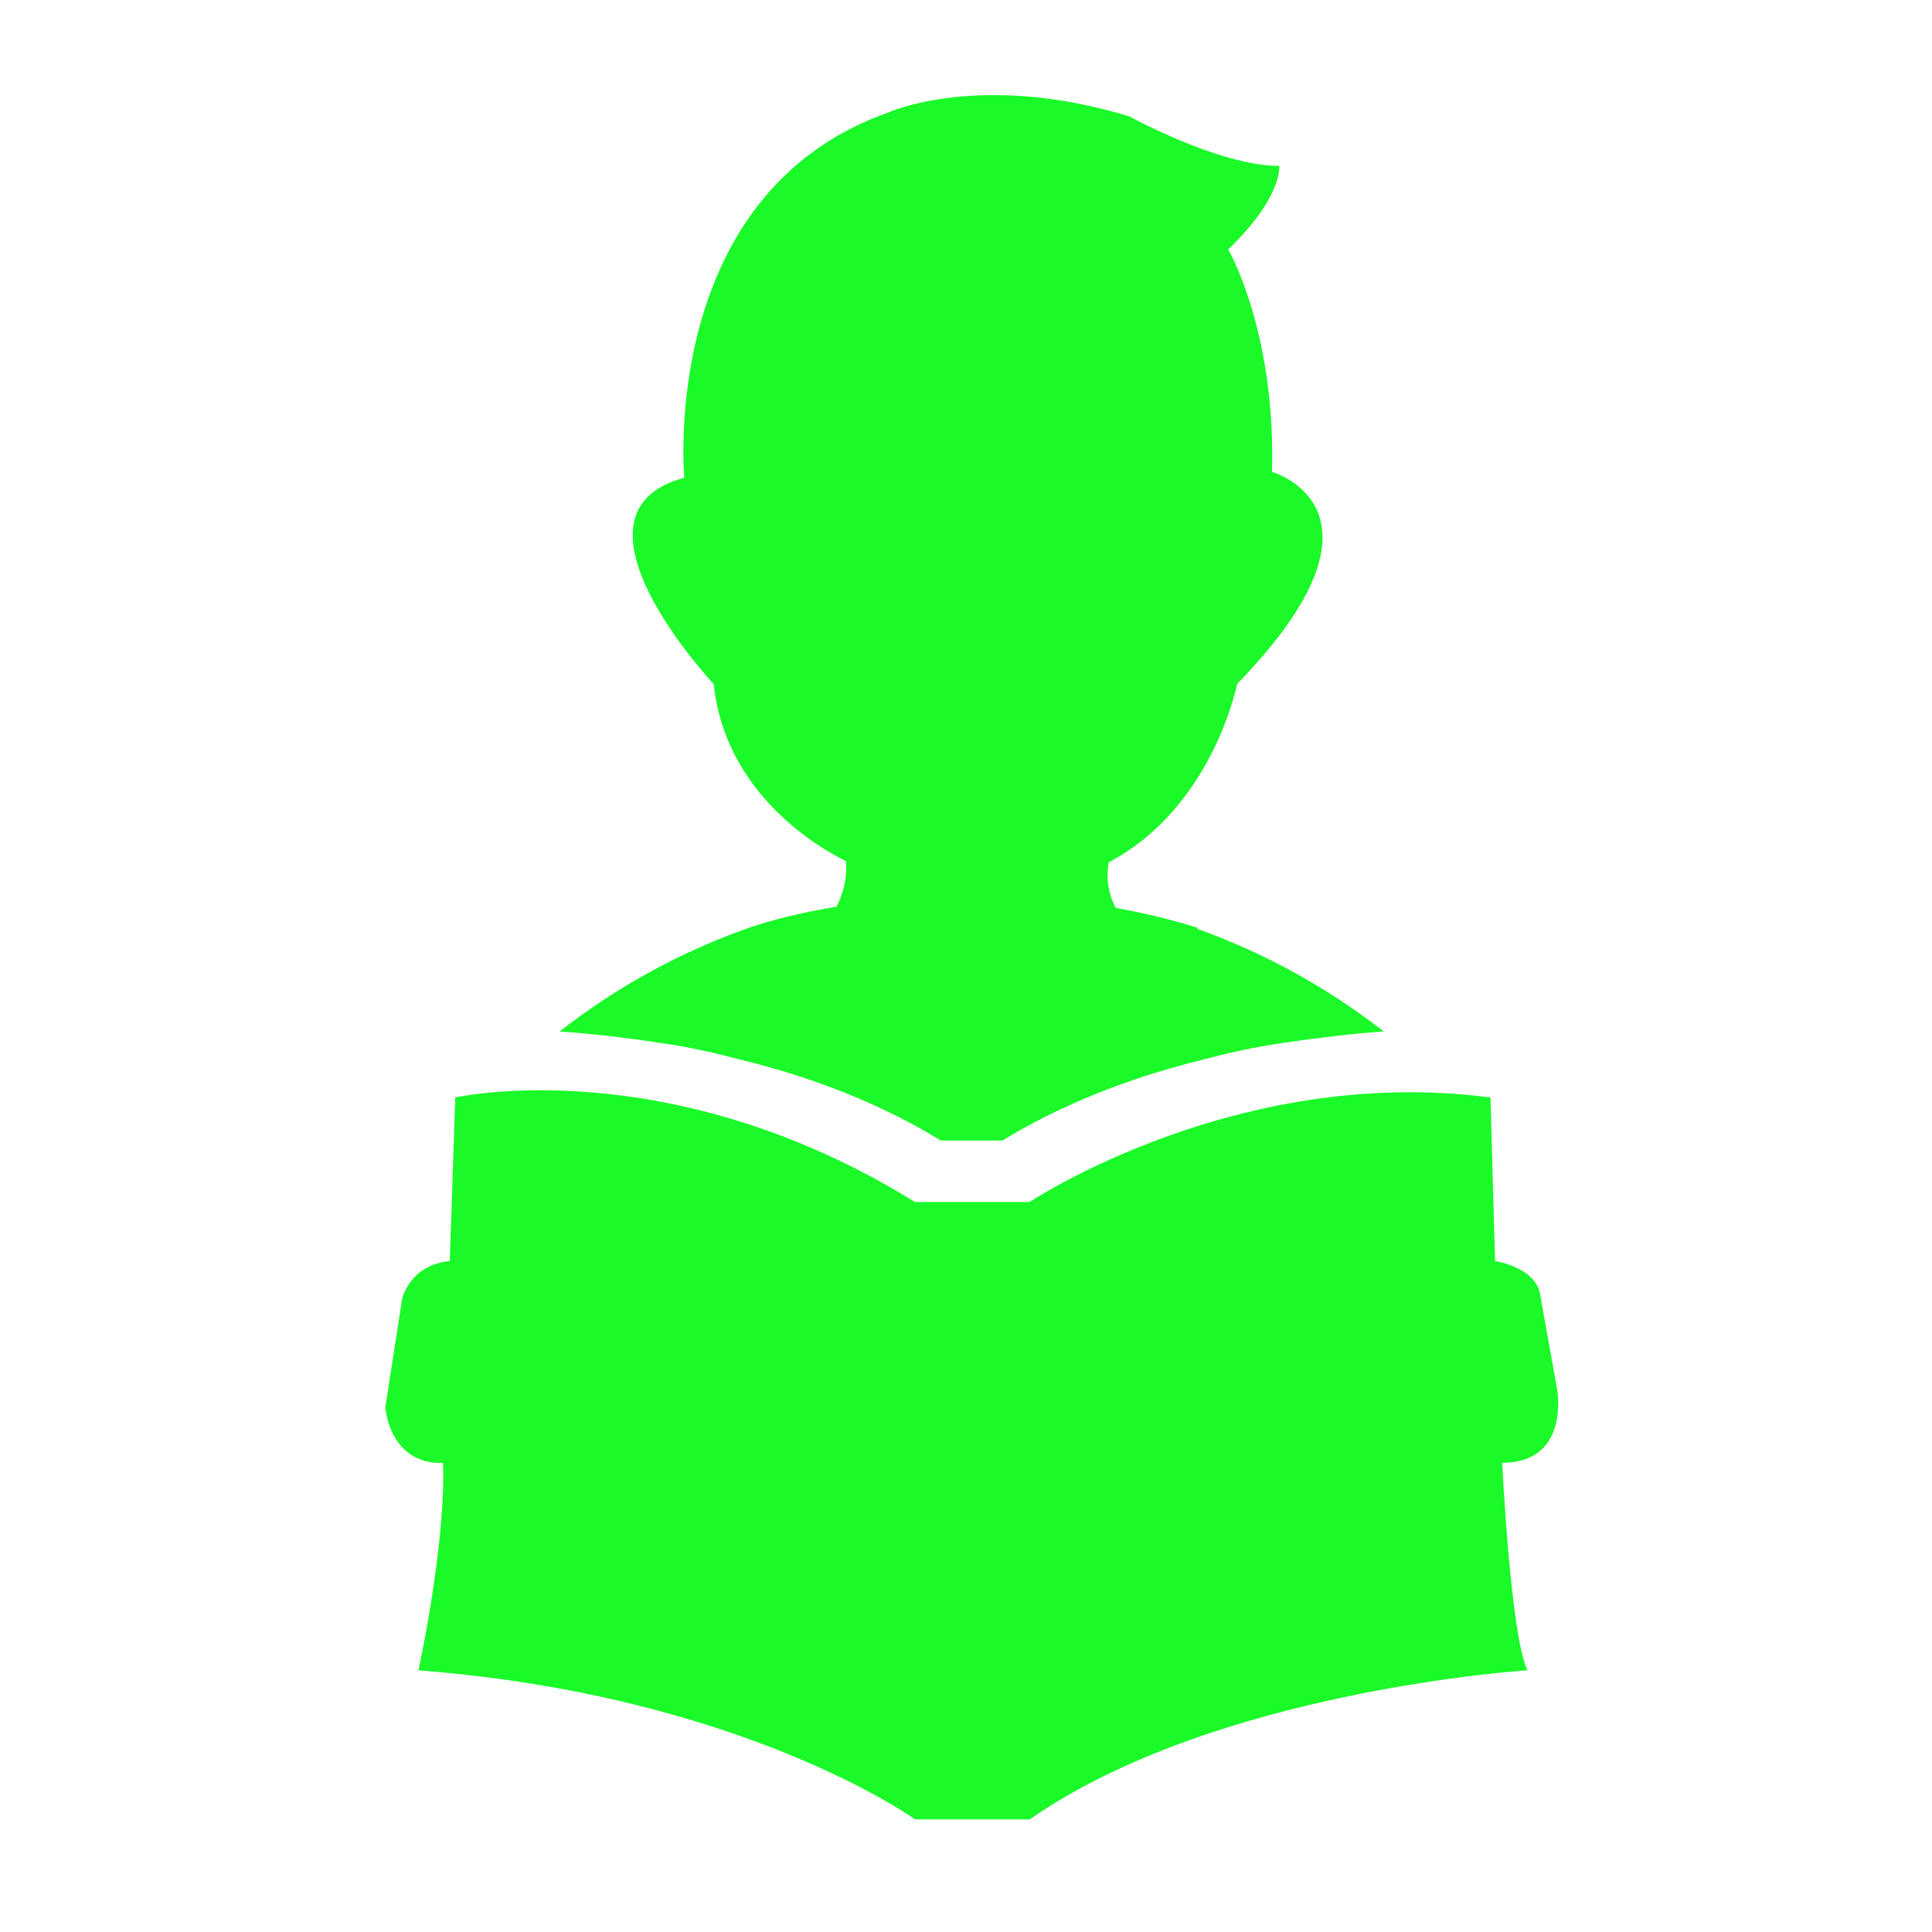 <?xml version="1.0" standalone="no"?><!DOCTYPE svg PUBLIC "-//W3C//DTD SVG 1.1//EN" "http://www.w3.org/Graphics/SVG/1.1/DTD/svg11.dtd"><svg t="1579155564828" class="icon" viewBox="0 0 1024 1024" version="1.1" xmlns="http://www.w3.org/2000/svg" p-id="2189" xmlns:xlink="http://www.w3.org/1999/xlink" width="128" height="128"><defs><style type="text/css"></style></defs><path d="M825.3 736.4l-9.2-51.4c-3.4-13.7-23.7-16.6-23.7-16.6l-2.4-86.7c-134.4-17.8-244.3 55.4-244.3 55.4H485c-130.9-81-243.7-55.4-243.7-55.4l-2.9 86.7c-21.6 2-25.3 20.3-25.3 20.3l-8.9 57.4c4.5 32.4 30.6 29.2 30.6 29.2 1.6 43.3-13 110-13 110 172 13.3 263.2 79 263.2 79h60.8c98.6-68.7 263.8-79 263.8-79-9-18.3-13.4-110-13.4-110 36.2 0 29.1-38.9 29.1-38.9z" fill="#1afa29" p-id="2190"></path><path d="M395.7 492.2c-36.1 12.8-69.5 31.4-99.1 54.5 15.8 1.1 33.3 3 52.2 5.9 16.6 2.3 31.1 5.7 43.1 8.9 52.3 12.6 88.2 31.5 106.7 43h32.8c18.5-11.5 54.4-30.3 106.7-43 12.1-3.2 26.5-6.6 43.1-8.9 18.9-2.8 36.4-4.8 52.2-5.9-29.6-23.1-63-41.6-99.1-54.5 0.2-0.1 0.4-0.3 0.6-0.4-14.4-4.5-29-8-43.6-10.6-5.5-10.5-4.4-20.3-3.6-24.2 55.2-29.1 68-94.5 68-94.5 89.6-92.2 18.5-112.4 18.5-112.4 2-74.6-23.2-117.9-23.2-117.9 29.2-28.2 27-44.3 27-44.3-31.3 0.2-79.4-26.2-79.4-26.2-79.4-24.2-128-2-128-2-122 43.3-107.9 193.5-107.9 193.5-69.6 18.7 15.6 109.4 15.6 109.4 6.1 58.7 56.8 87.3 70 93.8 0.4 3.1 0.9 12.7-4.9 24.2-19 3.1-35.4 7.2-47.7 11.6z" fill="#1afa29" p-id="2191"></path></svg>